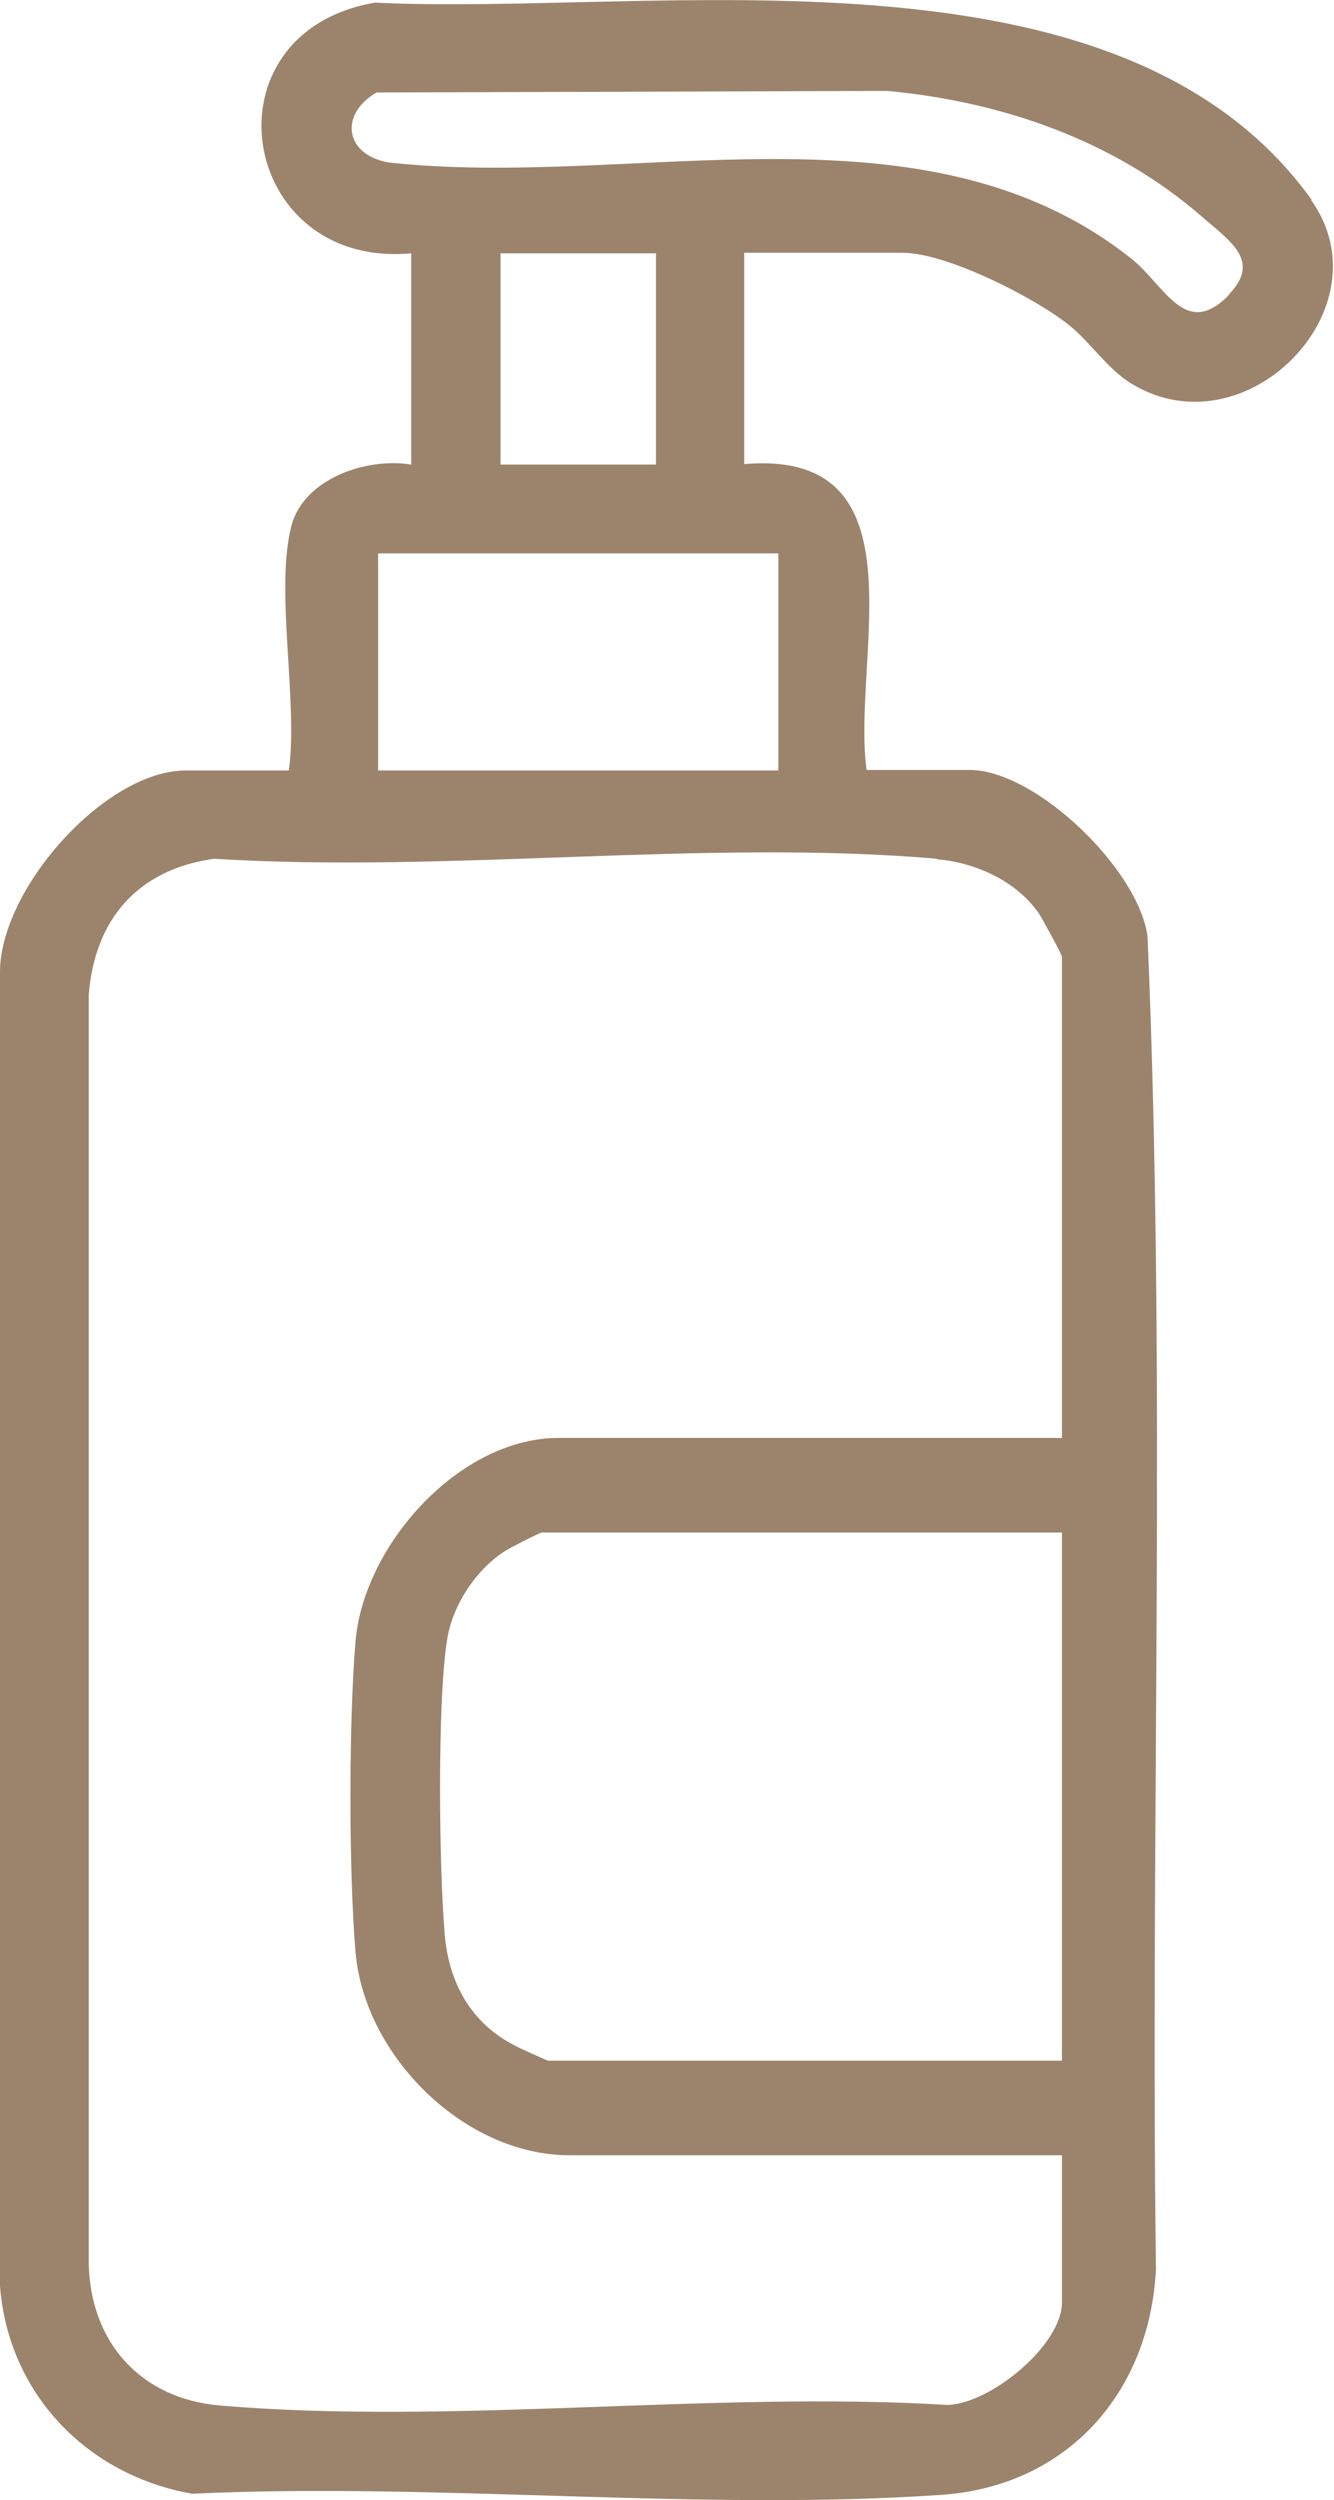 <?xml version="1.0" encoding="UTF-8"?>
<svg id="Layer_2" data-name="Layer 2" xmlns="http://www.w3.org/2000/svg" viewBox="0 0 25.4 47.57">
  <defs>
    <style>
      .cls-1 {
        fill: #603913;
        opacity: .62;
      }
    </style>
  </defs>
  <g id="Layer_12" data-name="Layer 12">
    <path class="cls-1" d="M24.98,3.81C21.31-1.31,12.51.31,7.14.05c-3.32.57-2.6,5.07.69,4.77v4.02c-.84-.14-2.04.26-2.28,1.16-.32,1.22.13,3.34-.05,4.66h-1.96C1.99,14.66-.02,16.94,0,18.52v24.98c.16,2.05,1.66,3.6,3.66,3.95,4.66-.22,9.66.34,14.28.02,2.38-.17,3.95-1.94,4.07-4.29-.11-8.45.2-16.94-.16-25.36-.17-1.28-2.13-3.17-3.39-3.17h-1.96c-.29-2.13,1.13-6.11-2.33-5.82v-4.02h3.02c.83,0,2.51.85,3.17,1.38.42.34.73.84,1.2,1.12,2.17,1.3,4.87-1.46,3.4-3.51ZM20.22,39.21h-9.79s-.55-.24-.65-.3c-.81-.42-1.23-1.18-1.31-2.08-.11-1.24-.15-4.5.05-5.67.11-.64.56-1.31,1.1-1.65.09-.06.66-.35.7-.35h9.9v10.05ZM17.84,16.35c.73.06,1.51.41,1.94,1.03.06.09.44.78.44.83v9.15h-9.58c-1.9,0-3.71,2.04-3.87,3.86-.13,1.53-.13,4.41,0,5.93.17,1.96,2.06,3.86,4.08,3.86h9.37v2.8c0,.81-1.36,1.93-2.18,1.95-4.47-.27-9.44.39-13.86.01-1.5-.13-2.46-1.2-2.49-2.7v-24.14c.11-1.43.93-2.39,2.39-2.59,4.45.28,9.37-.38,13.76,0ZM14.82,10.53v4.13h-7.62v-4.13h7.62ZM9.53,8.84v-4.02h2.96v4.02h-2.96ZM23.4,5.61c-.83.86-1.22-.18-1.86-.69-3.95-3.13-9.46-1.31-14.15-1.83-.83-.15-.93-.92-.22-1.33l9.72-.03c2.18.2,4.32.94,5.98,2.38.55.48,1.15.85.53,1.49Z"/>
  </g>
</svg>